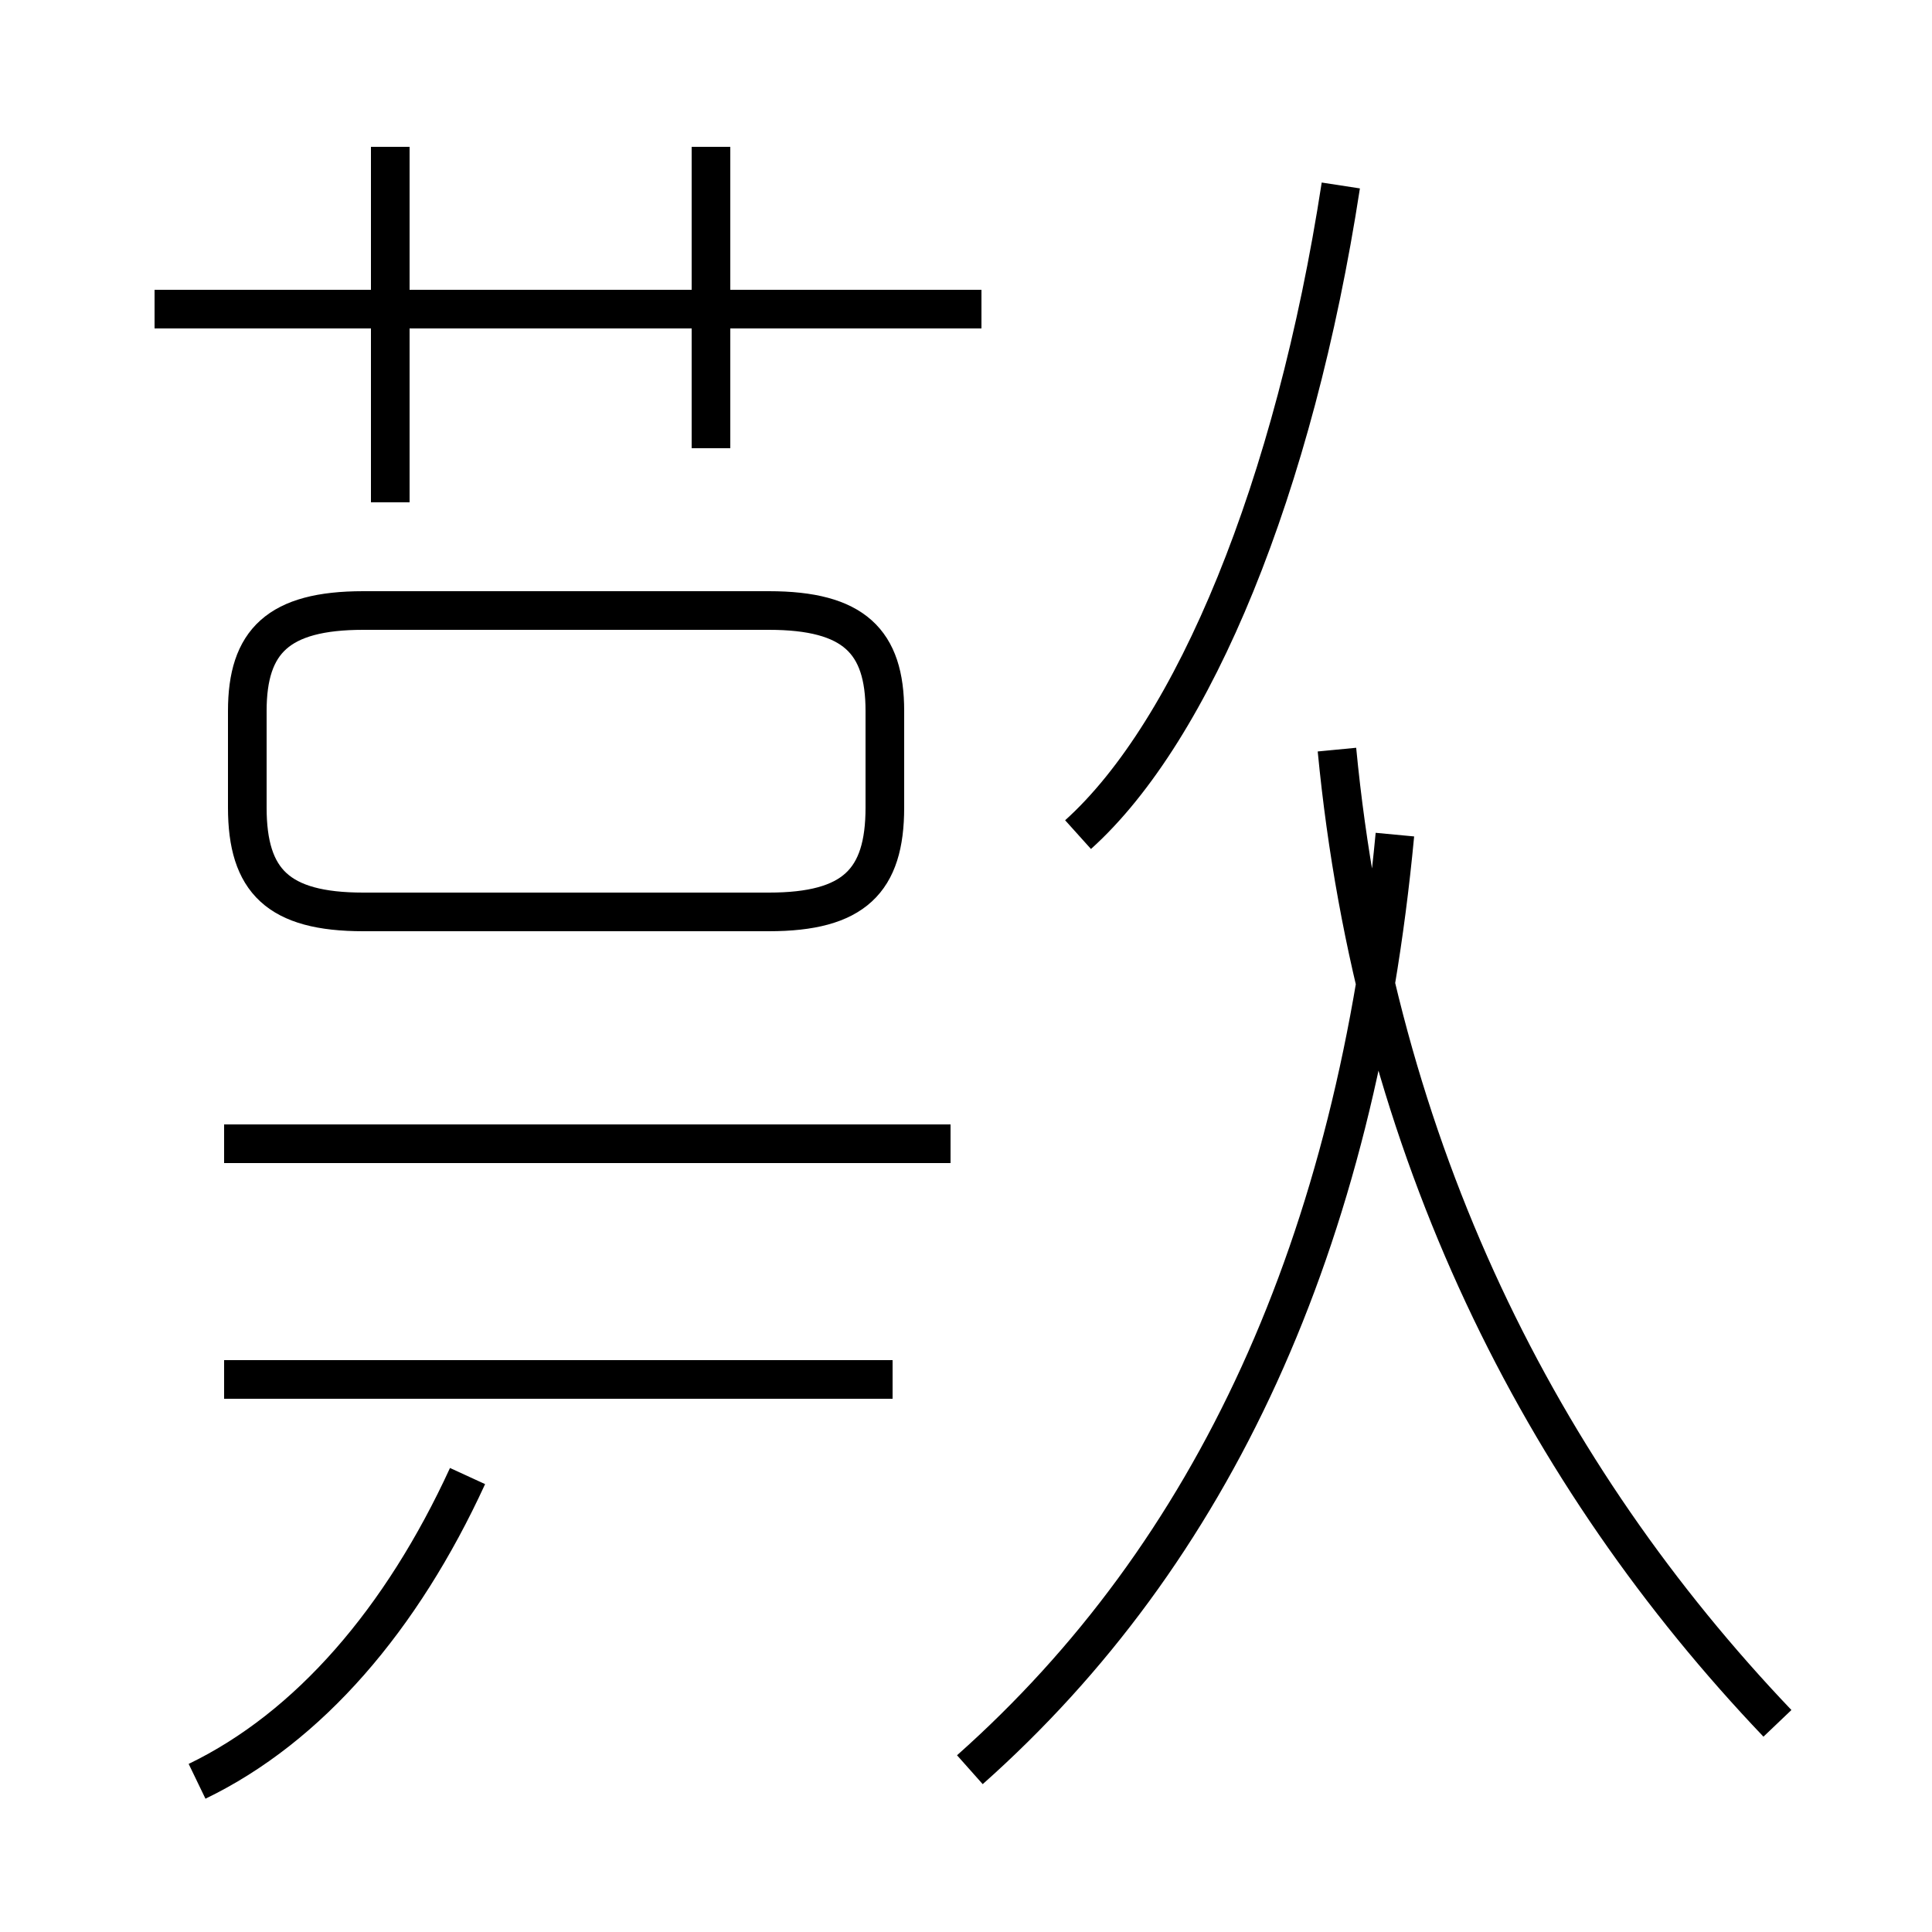 <?xml version='1.0' encoding='utf8'?>
<svg viewBox="0.0 -44.0 50.0 50.0" version="1.1" xmlns="http://www.w3.org/2000/svg">
<rect x="0.0" y="-44.0" width="50.0" height="50.0" fill="#808080" stroke="none"/>
<rect x="-1000" y="-1000" width="2000" height="2000" stroke="white" fill="white"/>
<g style="fill:none; stroke:#000000;  stroke-width:1">
<path d="M 5.1 -2.1 C 8.0 -0.7 10.4 2.1 12.1 5.8 M 23.1 8.3 L 5.8 8.3 M 9.4 20.4 L 19.9 20.4 C 22.1 20.4 22.9 21.2 22.9 23.1 L 22.9 25.6 C 22.9 27.4 22.1 28.2 19.9 28.2 L 9.4 28.2 C 7.2 28.2 6.4 27.4 6.4 25.6 L 6.4 23.1 C 6.4 21.2 7.2 20.4 9.4 20.4 Z M 18.4 32.4 L 18.4 40.2 M 24.6 14.4 L 5.8 14.4 M 25.4 36.0 L 4.0 36.0 M 10.1 31.0 L 10.1 40.2 M 25.1 -1.8 C 31.4 3.8 35.1 11.8 36.1 22.4 M 46.0 -0.6 C 39.9 5.8 35.6 14.2 34.6 24.6 M 34.7 39.2 C 33.5 31.4 30.9 25.1 27.9 22.4" transform="scale(1, -1)" />
</g>
</svg>